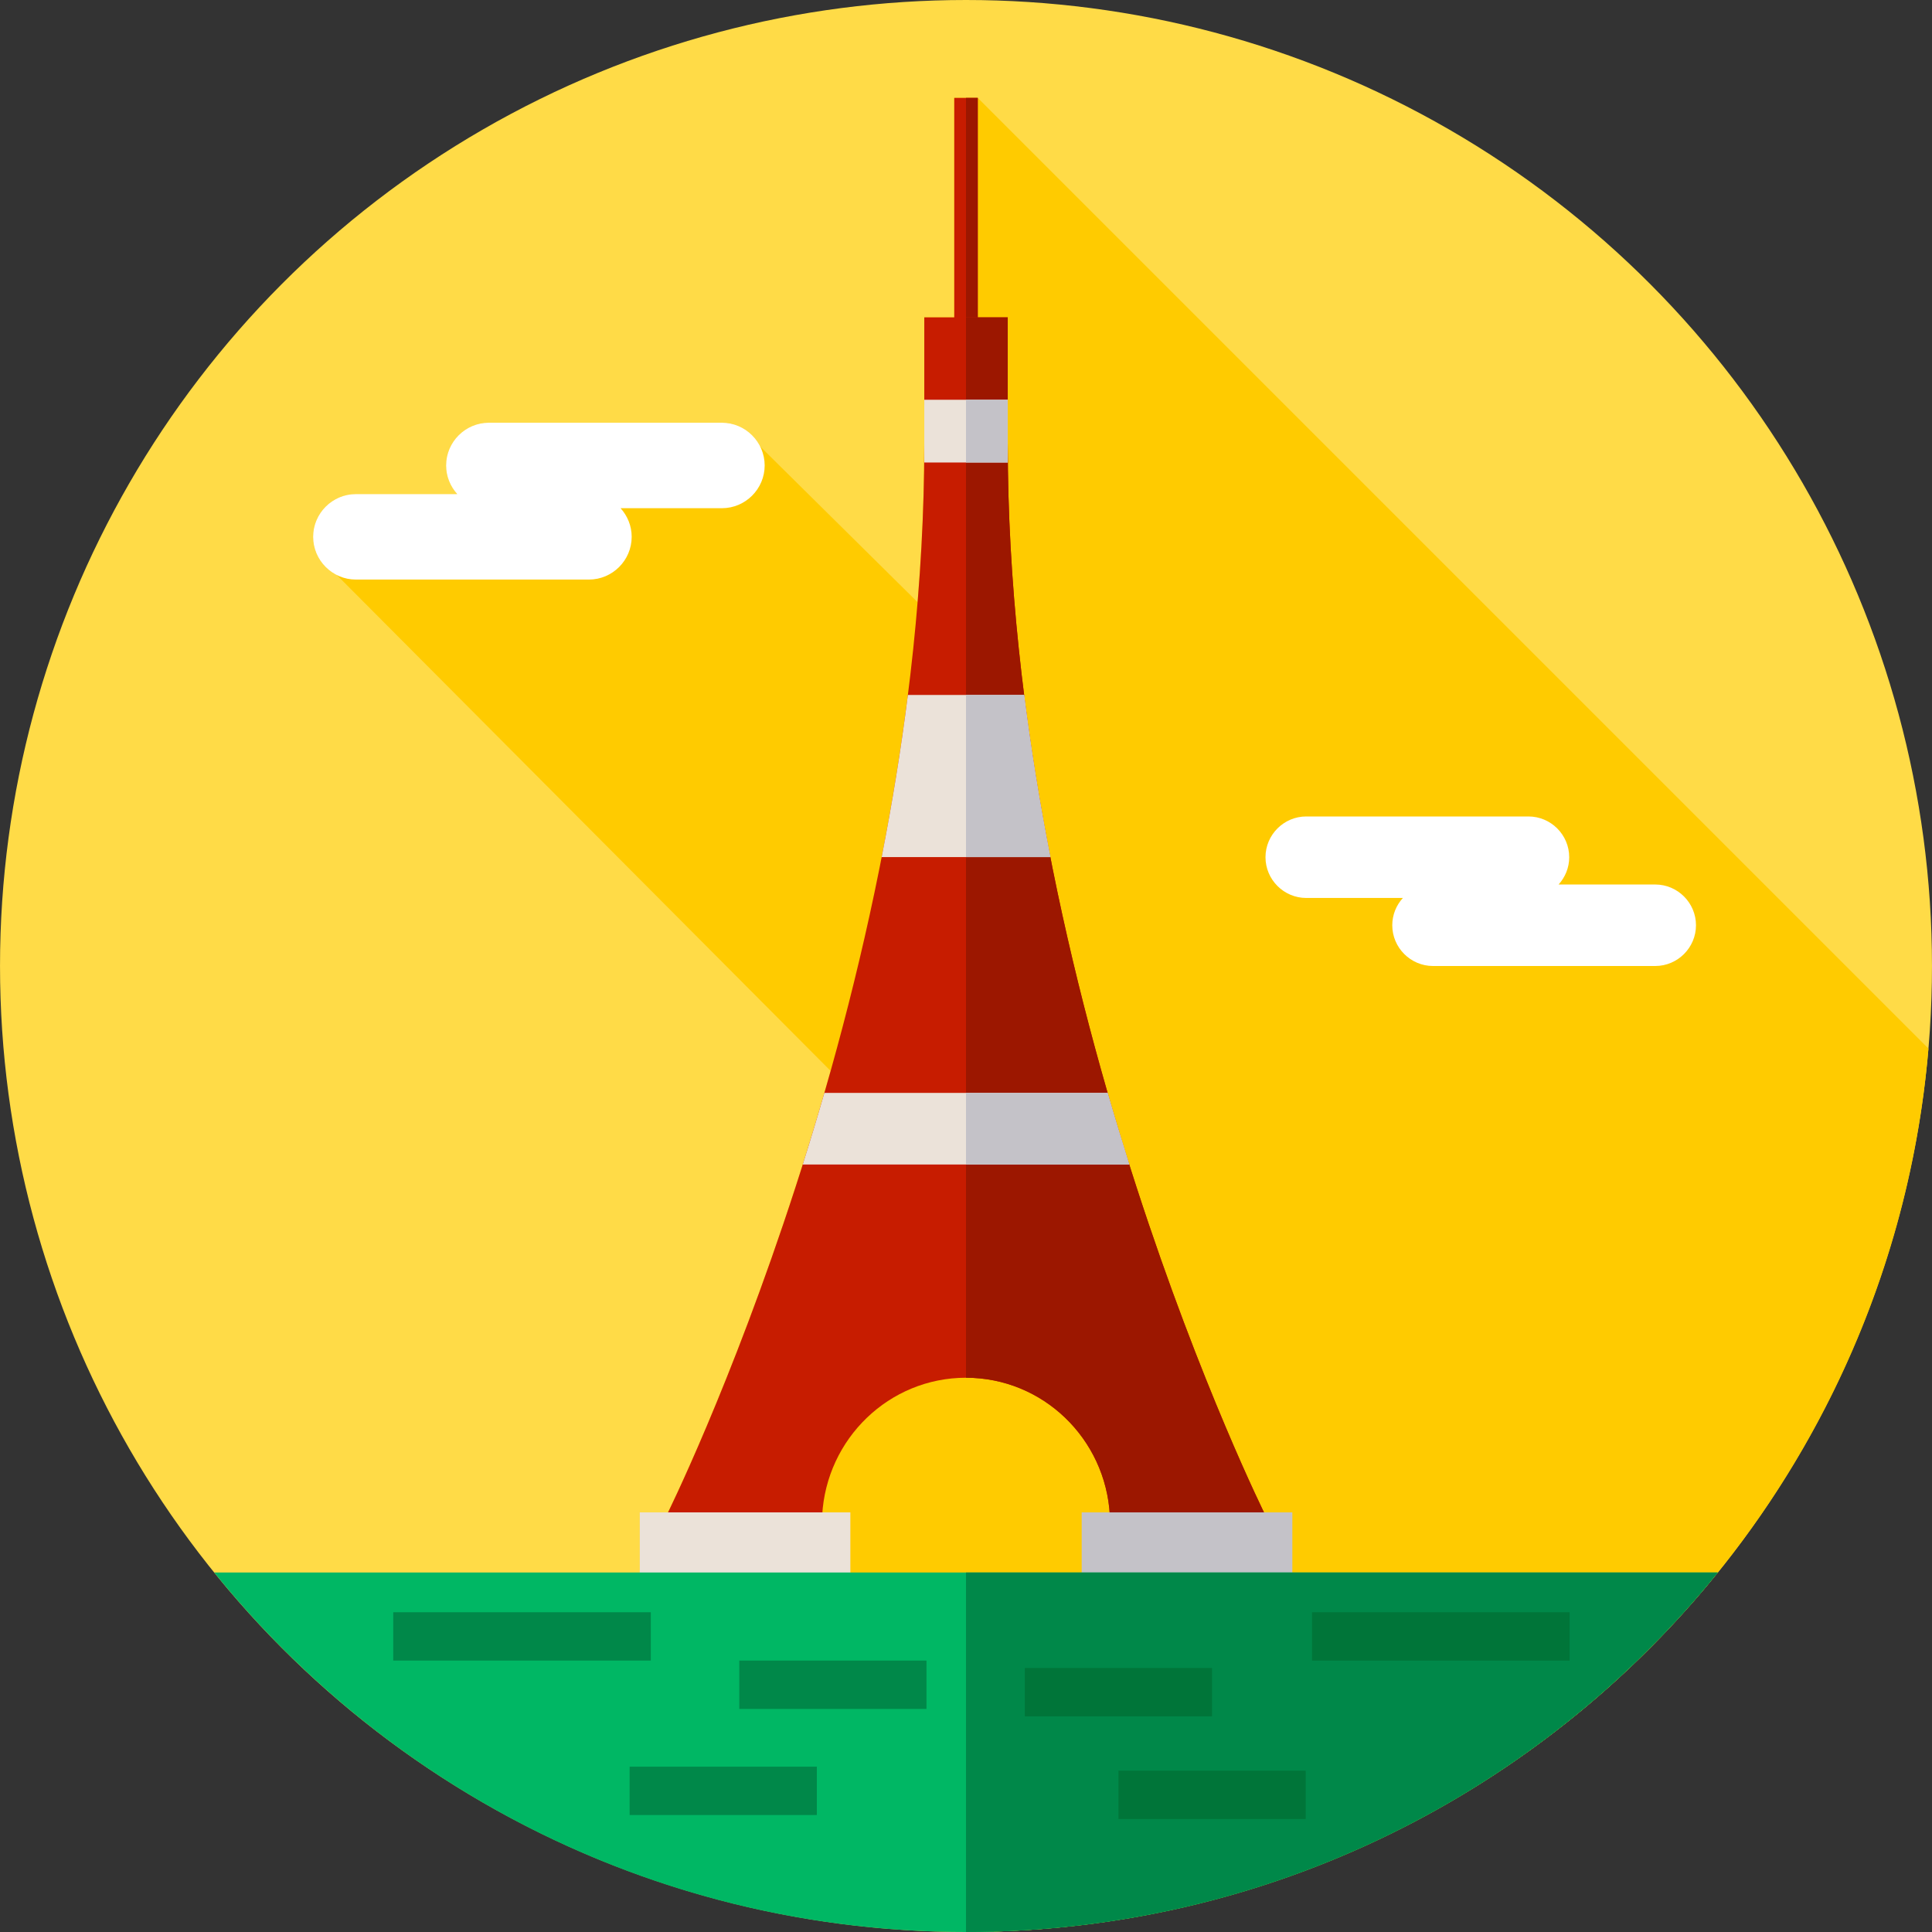 <?xml version="1.0" encoding="iso-8859-1"?>
<!-- Generator: Adobe Illustrator 19.0.0, SVG Export Plug-In . SVG Version: 6.00 Build 0)  -->
<svg xmlns="http://www.w3.org/2000/svg" xmlns:xlink="http://www.w3.org/1999/xlink" version="1.1" id="Layer_1" x="0px" y="0px" viewBox="0 0 512 512" style="enable-background:new 0 0 512 512;" xml:space="preserve">
<rect x="0" y="0" width="512" height="512" fill="#333333" stroke="none"/>
<circle style="fill:#FFDB47;" cx="256" cy="255.996" r="255.996"/>
<path style="fill:#FFCB00;" d="M511.063,277.886L259.12,25.943h-6.233v58.158h-7.944v33.562c0,14.101-0.639,28.108-1.778,41.919  l-41.722-41.269c-1.864-3.717-5.703-6.288-10.124-6.288h-61.769c-6.23,0-11.328,5.097-11.328,11.328  c0,2.914,1.124,5.571,2.949,7.584H94.307c-6.231,0-11.328,5.097-11.328,11.328c0,4.42,2.573,8.26,6.288,10.124l130.857,131.415  c-18.067,64.466-39.907,110.449-43.086,116.991h-7.518v17.163l93.928,93.928C394.066,508.153,500.163,406.586,511.063,277.886z"/>
<g>
	<path style="fill:#FFFFFF;" d="M94.307,130.935h26.863c-1.824-2.012-2.95-4.67-2.95-7.584c0-6.231,5.098-11.328,11.328-11.328   h61.769c6.231,0,11.328,5.097,11.328,11.328c0,6.231-5.097,11.328-11.328,11.328h-26.863c1.824,2.012,2.949,4.67,2.949,7.584l0,0   c0,6.231-5.097,11.328-11.328,11.328H94.307c-6.231,0-11.328-5.097-11.328-11.328l0,0C82.98,136.033,88.078,130.935,94.307,130.935   z"/>
	<path style="fill:#FFFFFF;" d="M438.654,234.402h-25.61c1.74-1.918,2.812-4.452,2.812-7.231c0-5.94-4.86-10.799-10.8-10.799   h-58.889c-5.94,0-10.799,4.86-10.799,10.799s4.86,10.799,10.799,10.799h25.61c-1.74,1.918-2.812,4.452-2.812,7.231l0,0   c0,5.94,4.86,10.8,10.8,10.8h58.889c5.939,0,10.799-4.86,10.799-10.8l0,0C449.454,239.261,444.594,234.402,438.654,234.402z"/>
</g>
<rect x="252.886" y="25.943" style="fill:#C71C00;" width="6.233" height="59.997"/>
<rect x="256" y="25.943" style="fill:#9C1700;" width="3.116" height="59.997"/>
<rect x="244.945" y="84.103" style="fill:#C71C00;" width="22.12" height="23.294"/>
<rect x="256" y="84.103" style="fill:#9C1700;" width="11.06" height="23.294"/>
<path style="fill:#C71C00;" d="M267.064,117.663h-22.12c0,146.794-68.304,283.946-68.304,283.946h41.243  c1.11-20.343,17.75-36.493,38.122-36.495c20.371,0.001,37.012,16.152,38.122,36.495h41.243  C335.368,401.609,267.064,264.457,267.064,117.663z"/>
<path style="fill:#9C1700;" d="M267.064,117.663H256v247.451c0.001,0,0.002,0,0.003,0c20.371,0.001,37.012,16.152,38.122,36.495  h41.243C335.368,401.609,267.064,264.457,267.064,117.663z"/>
<path style="fill:#EBE2D9;" d="M293.538,289.627h-75.071c-1.887,6.538-3.805,12.869-5.734,18.975h86.538  C297.345,302.496,295.426,296.165,293.538,289.627z"/>
<path style="fill:#C4C2C8;" d="M299.273,308.602c-1.928-6.106-3.847-12.438-5.733-18.975H256v18.975H299.273z"/>
<path style="fill:#EBE2D9;" d="M271.409,184.164h-30.81c-1.853,14.691-4.222,29.059-6.95,42.969h44.71  C275.631,213.223,273.261,198.855,271.409,184.164z"/>
<path style="fill:#C4C2C8;" d="M278.358,227.132c-2.728-13.911-5.097-28.279-6.95-42.97H256v42.97H278.358z"/>
<rect x="244.945" y="105.941" style="fill:#EBE2D9;" width="22.12" height="16.627"/>
<rect x="256" y="105.941" style="fill:#C4C2C8;" width="11.063" height="16.627"/>
<rect x="169.525" y="400.796" style="fill:#EBE2D9;" width="55.828" height="17.163"/>
<rect x="286.657" y="400.796" style="fill:#C4C2C8;" width="55.828" height="17.163"/>
<path style="fill:#00B764;" d="M256.004,512c80.503,0,152.313-37.17,199.241-95.27H56.763C103.692,474.83,175.501,512,256.004,512z"/>
<g>
	<path style="fill:#008849;" d="M256,416.73V512c0.001,0,0.002,0,0.003,0c80.503,0,152.313-37.17,199.241-95.27H256z"/>
	<rect x="104.21" y="427.263" style="fill:#008849;" width="68.262" height="12.809"/>
	<rect x="195.919" y="440.073" style="fill:#008849;" width="49.611" height="12.808"/>
	<rect x="166.861" y="468.191" style="fill:#008849;" width="49.611" height="12.808"/>
</g>
<g>
	<rect x="347.699" y="427.263" style="fill:#007539;" width="68.262" height="12.809"/>
	<rect x="296.406" y="469.247" style="fill:#007539;" width="49.611" height="12.808"/>
	<rect x="271.59" y="442.038" style="fill:#007539;" width="49.611" height="12.808"/>
</g>
<g>
</g>
<g>
</g>
<g>
</g>
<g>
</g>
<g>
</g>
<g>
</g>
<g>
</g>
<g>
</g>
<g>
</g>
<g>
</g>
<g>
</g>
<g>
</g>
<g>
</g>
<g>
</g>
<g>
</g>
</svg>
